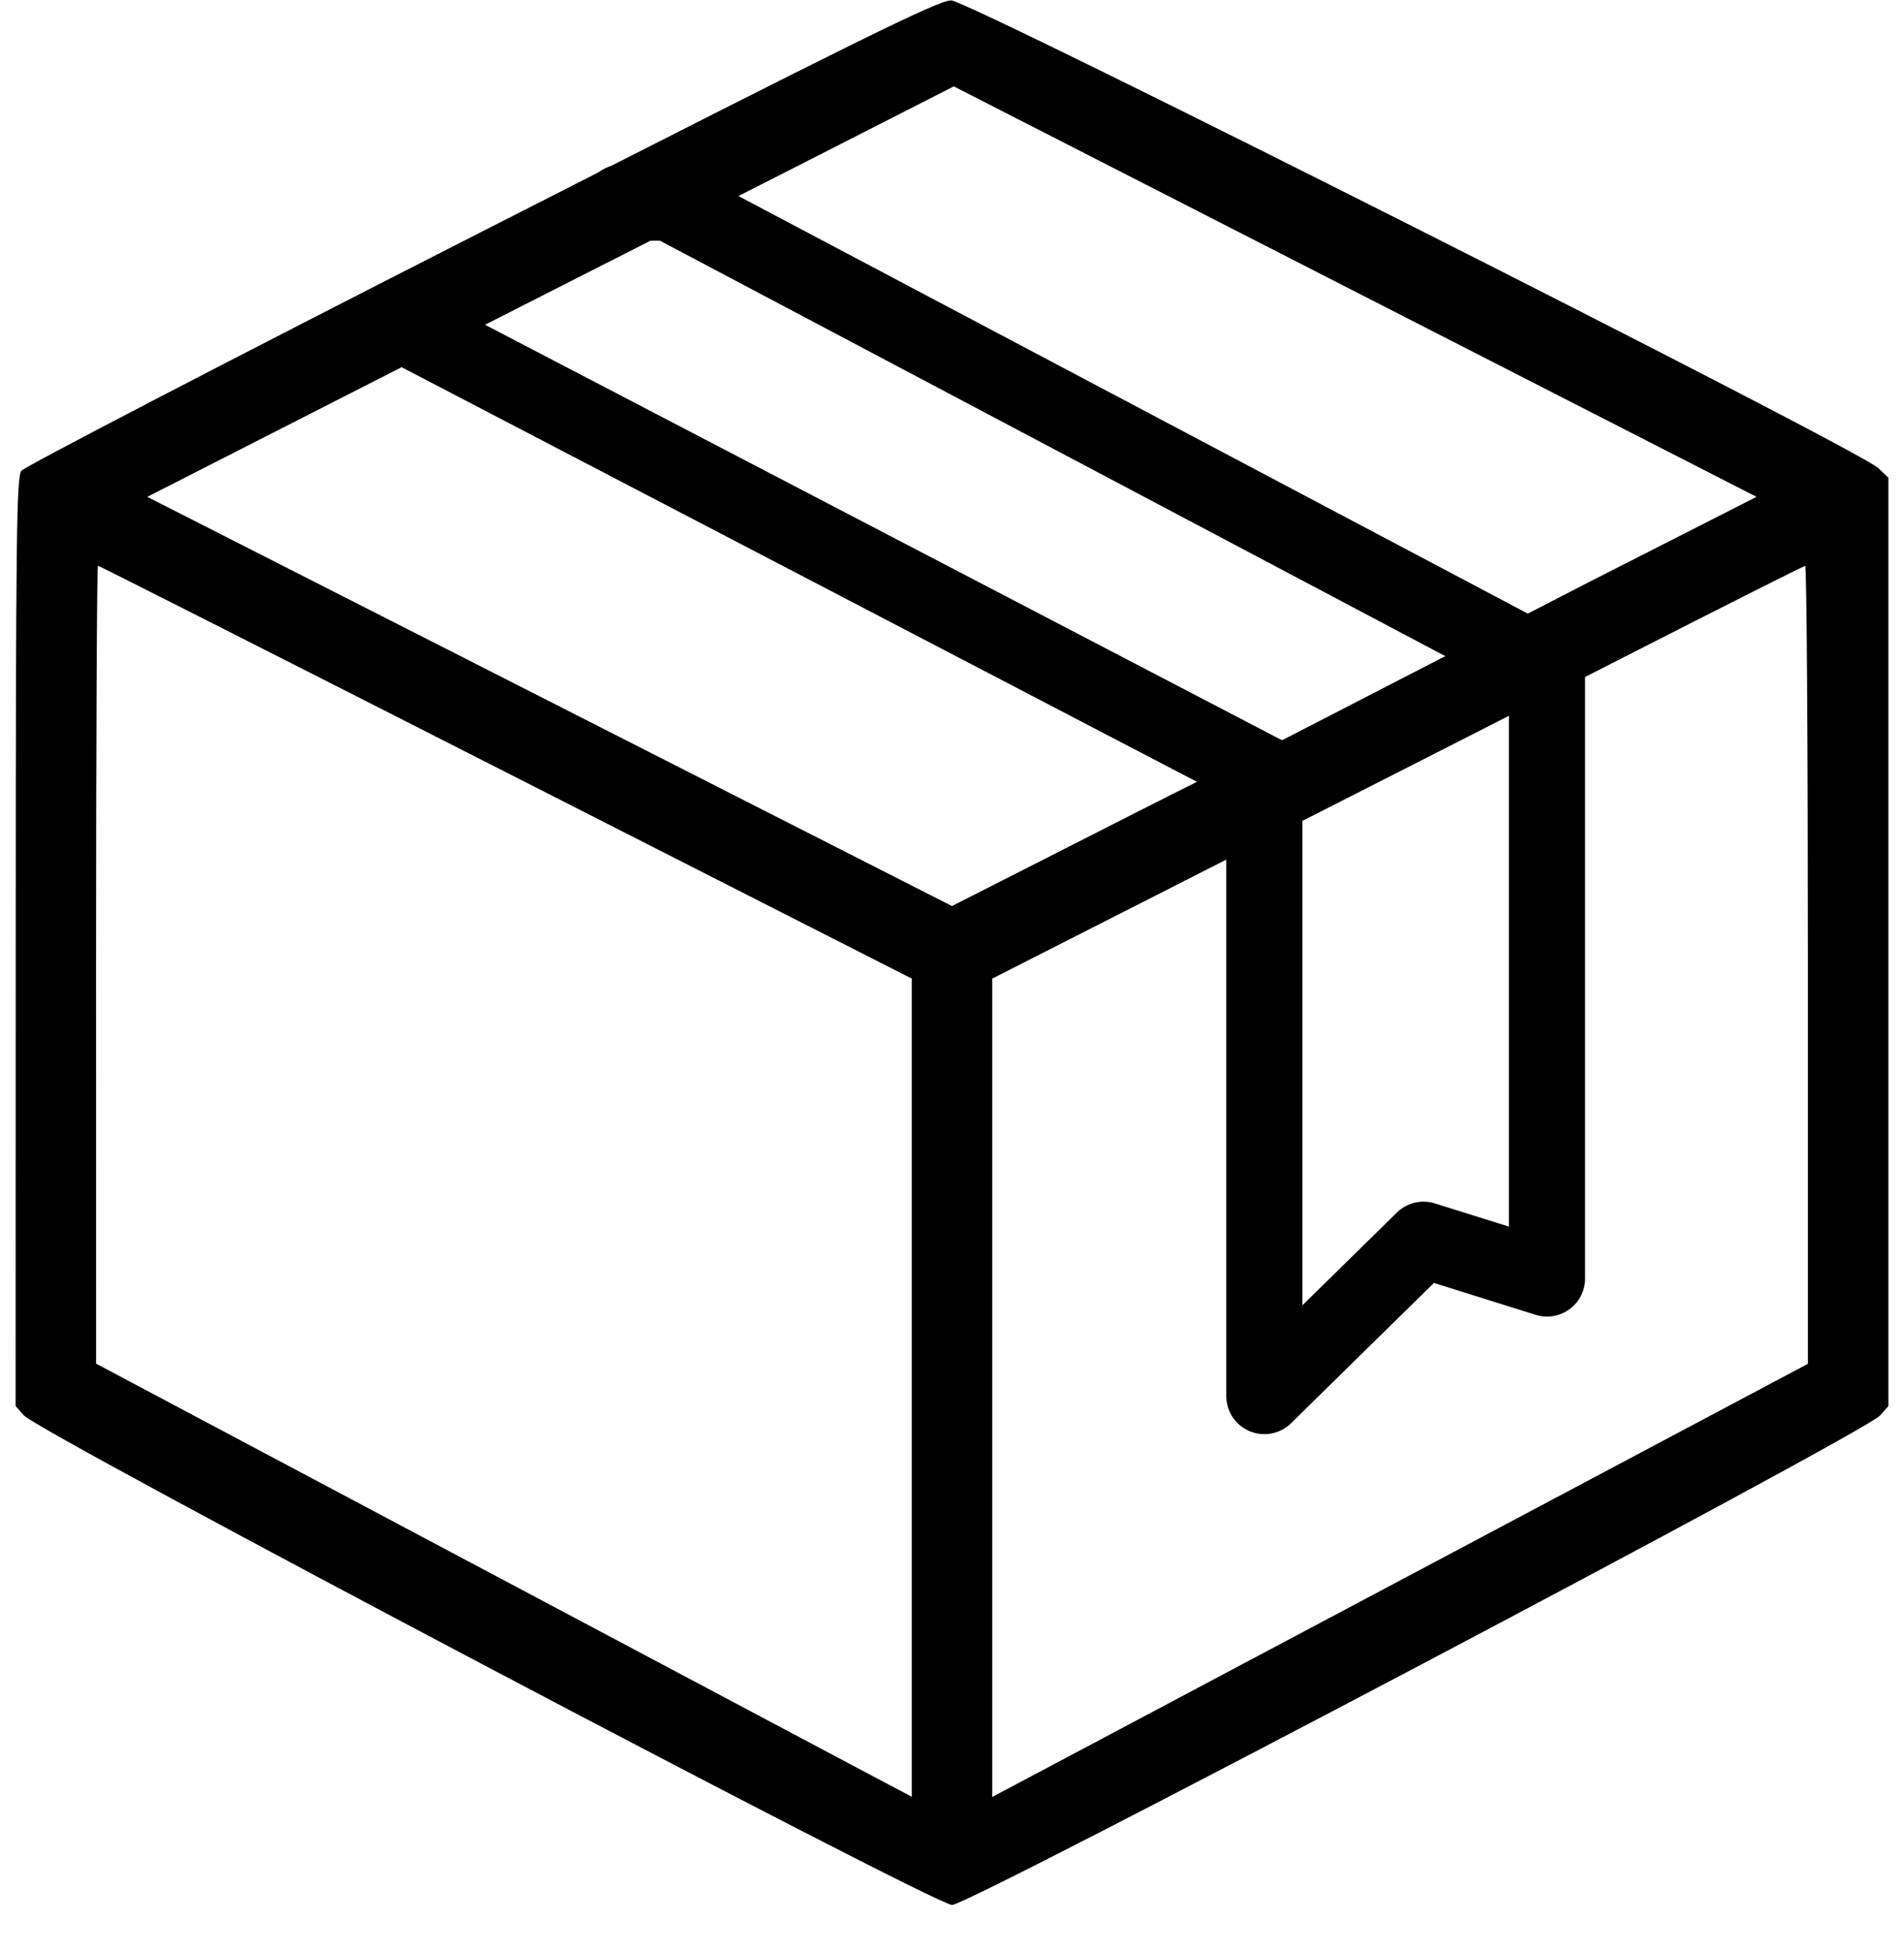 <svg width="40" height="41" viewBox="0 0 40 41" fill="none" xmlns="http://www.w3.org/2000/svg">
<g clip-path="url(#clip0_5434_633)">
<path fill-rule="evenodd" clip-rule="evenodd" d="M10.109 4.872C4.859 7.544 0.512 9.801 0.448 9.887C0.347 10.024 0.332 11.235 0.33 19.785L0.328 29.527L0.501 29.723C0.823 30.09 19.628 40.004 20.001 40.004C20.375 40.004 39.179 30.091 39.499 29.724L39.672 29.527V19.78V10.033L39.461 9.831C39.041 9.429 20.349 0.004 19.981 0.008C19.706 0.012 18.128 0.789 10.109 4.872ZM33.369 12.23L26.469 15.785L17.906 11.883L9.54 7.149L16.484 3.624L20.038 1.814L28.47 6.124L36.902 10.434L33.369 12.23ZM9.54 7.149C13.05 9.403 16.627 10.811 18.679 12.126C25.341 16.398 26.469 15.785 26.469 15.785C26.469 15.785 26.074 15.941 23.919 17.036L19.999 19.027L11.547 14.73L3.094 10.434L7.032 8.427C9.199 7.322 10.979 6.417 10.99 6.415C11 6.412 9.54 7.149 9.54 7.149ZM10.625 16.215L19.155 20.551V29.142V37.732L18.017 37.13C17.392 36.799 13.536 34.752 9.449 32.582L2.019 28.637L2.018 20.258C2.018 15.65 2.036 11.879 2.057 11.879C2.078 11.879 5.934 13.83 10.625 16.215ZM37.981 20.259V28.64L30.627 32.545C26.581 34.692 22.726 36.739 22.058 37.093L20.845 37.736V29.144V20.551L24.918 18.481L28.991 16.41L30.681 15.551L34.274 13.72C36.25 12.712 37.892 11.886 37.924 11.883C37.956 11.881 37.981 15.65 37.981 20.259Z" fill="black"/>
<path d="M8.812 7.004L26.562 16.254V29.317L29.906 26.035L32.5 26.848V14.004L14.062 4.254H13.062" stroke="black" stroke-width="1.6" stroke-linecap="round" stroke-linejoin="round"/>
</g>
<defs>
<clipPath id="clip0_5434_633">
<rect width="40" height="40" fill="white" transform="translate(0 0.004)"/>
</clipPath>
</defs>
</svg>
